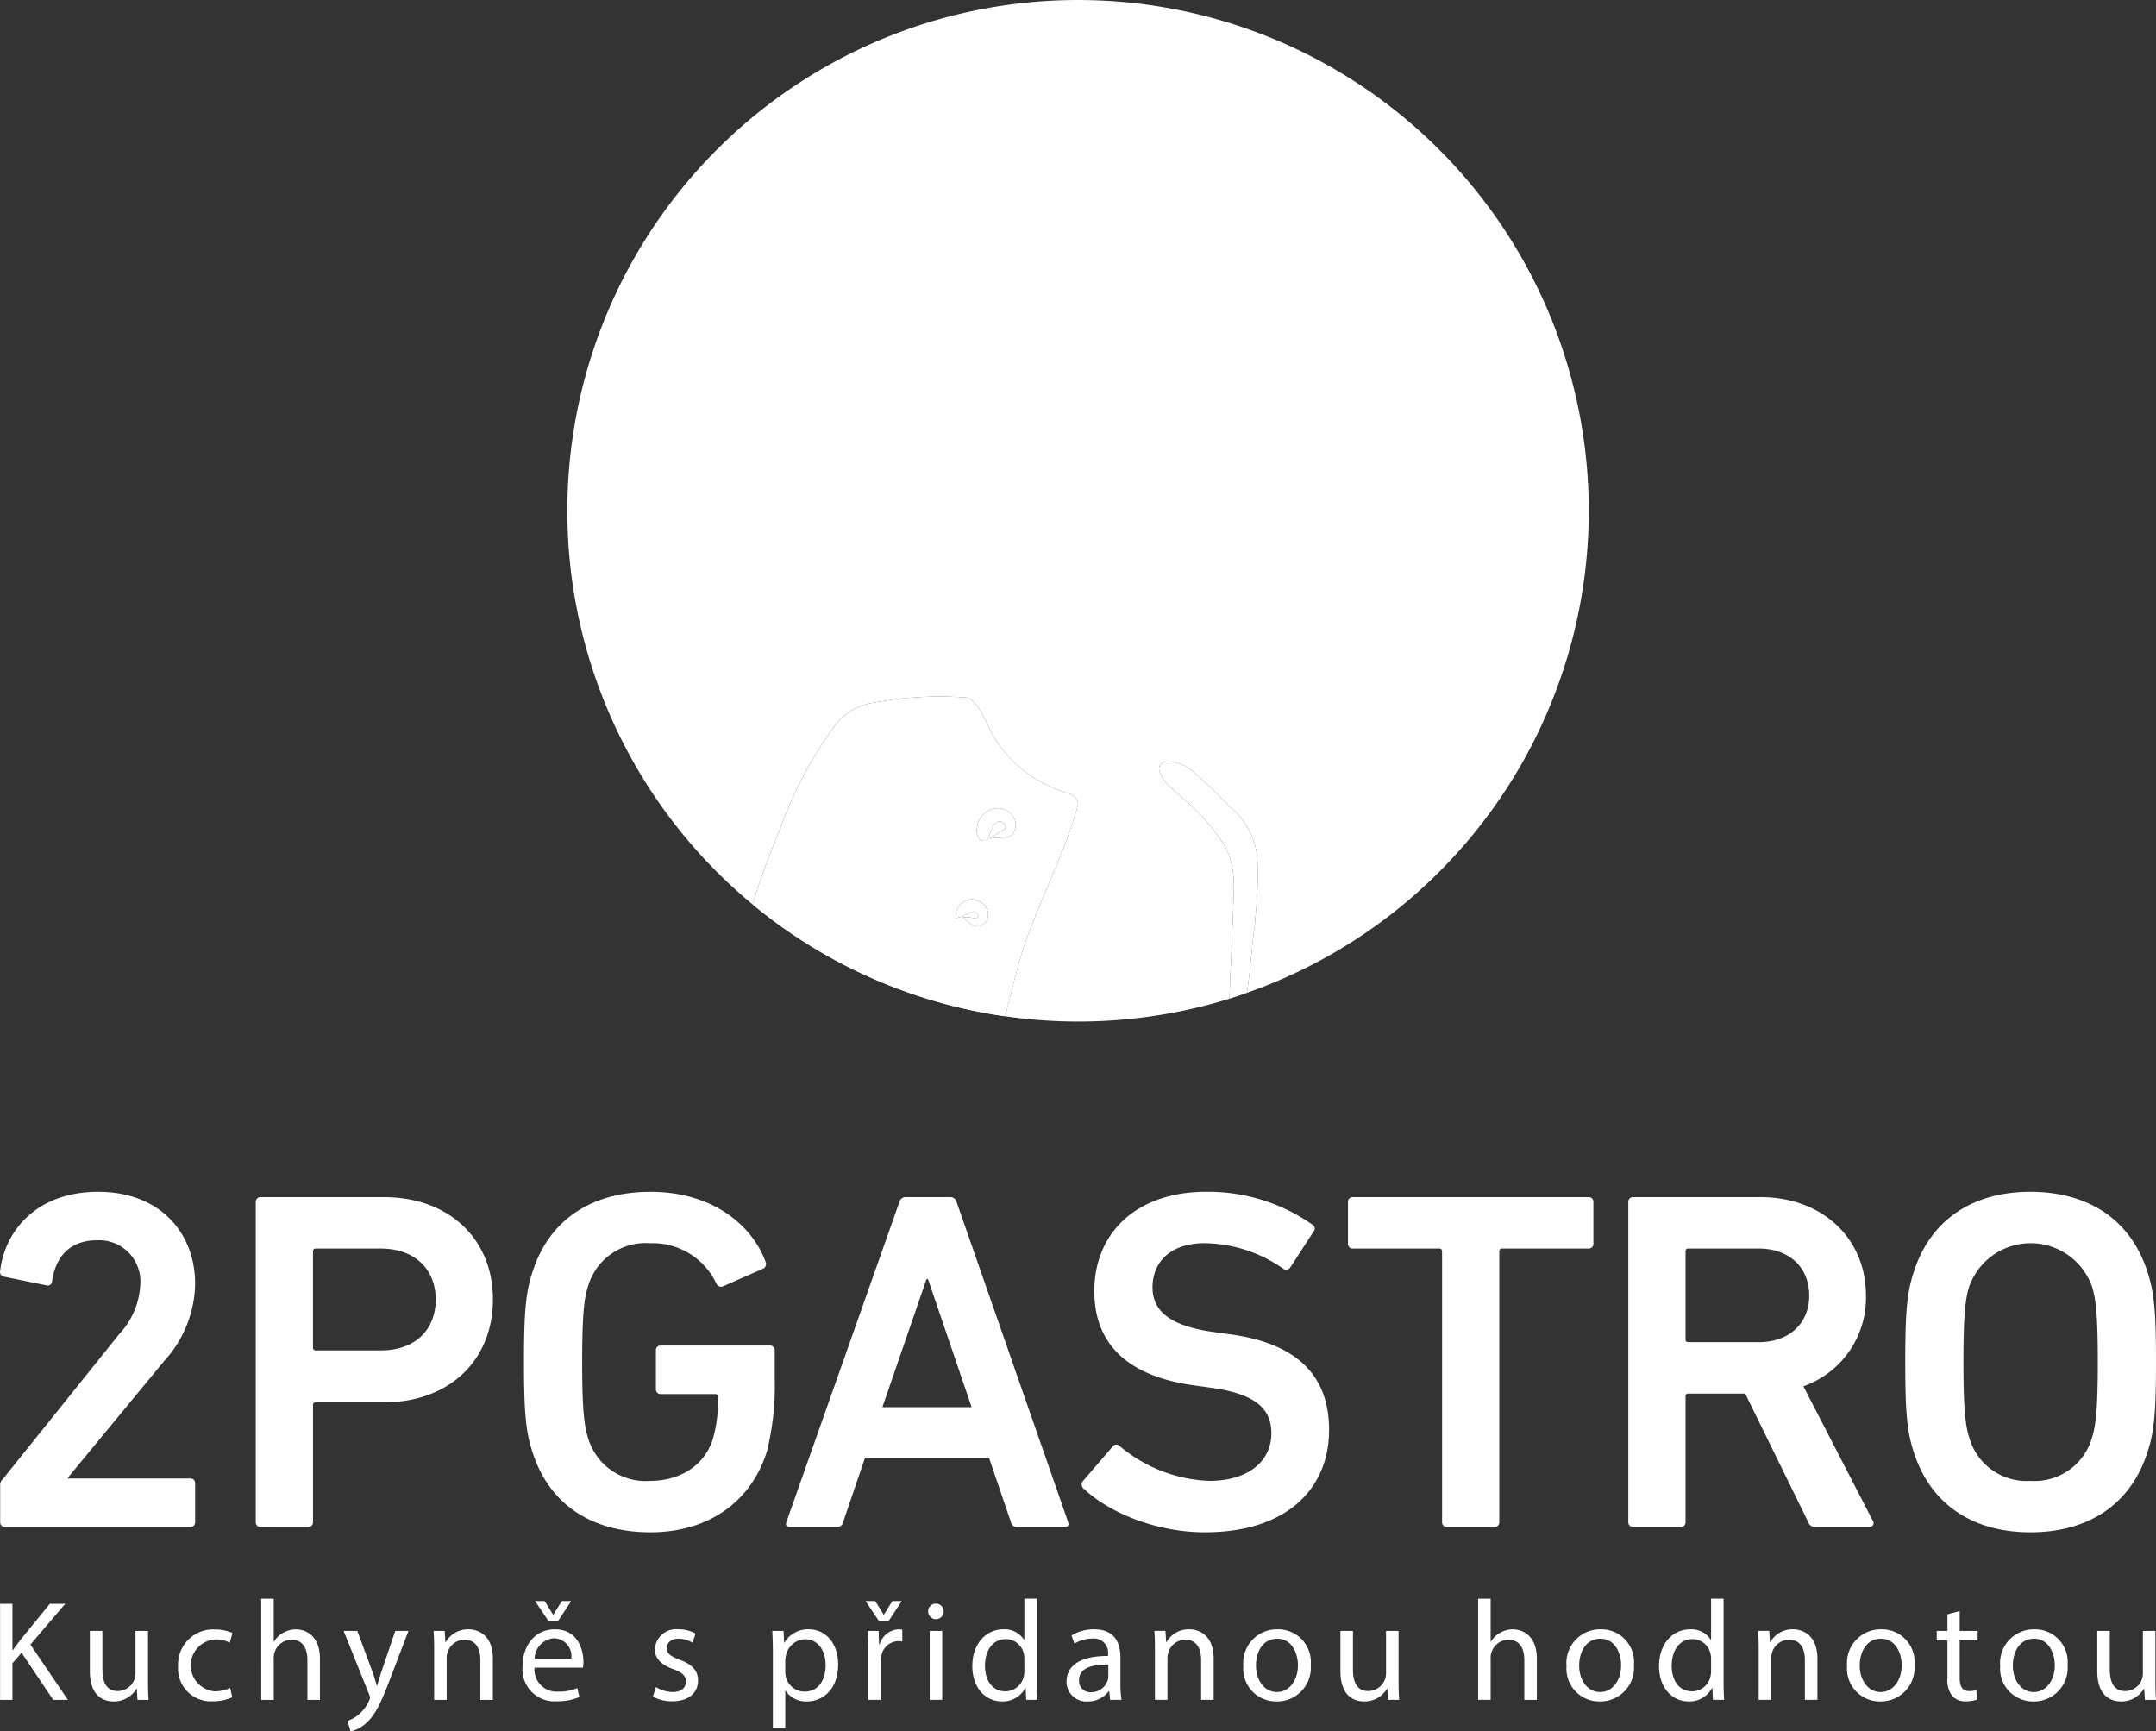 <svg xmlns="http://www.w3.org/2000/svg" width="80.153mm" height="64.362mm" viewBox="0 0 227.204 182.444"><rect x="0" y="0" width="227.204" height="182.444" fill="#333333" stroke="none"/><defs><style>.a{fill:#fff;}</style></defs><path class="a" d="M372.49,246.241a6.274,6.274,0,0,1-6.44-4.549c-.409-1.278-.614-3.067-.614-7.973,0-4.958.204-6.696.614-7.973a6.869,6.869,0,0,1,12.931,0c.409,1.278.614,3.015.614,7.973,0,4.907-.204,6.696-.614,7.973a6.294,6.294,0,0,1-6.491,4.549m0,5.417c6.031,0,10.53-2.862,12.319-8.382.715-2.147.92-4.089.92-9.558s-.204-7.411-.92-9.558c-1.789-5.52-6.287-8.383-12.319-8.383-5.979,0-10.478,2.862-12.266,8.382-.716,2.147-.92,4.089-.92,9.558s.204,7.411.92,9.558c1.788,5.52,6.287,8.382,12.266,8.382m-28.622-20.036H336.457a.271.271,0,0,1-.307-.306v-9.251a.272.272,0,0,1,.231-.307.269.269,0,0,1,.076,0h7.411c3.169,0,5.316,1.942,5.316,4.957,0,2.965-2.147,4.907-5.316,4.907m11.653,19.474a.41.41,0,0,0,.358-.664l-7.309-14.158a9.887,9.887,0,0,0,6.593-9.558c0-6.134-4.702-10.376-11.091-10.376H330.63a.483.483,0,0,0-.511.453.463.463,0,0,0,0,.058v33.733a.483.483,0,0,0,.453.511.515.515,0,0,0,.058,0h5.009a.483.483,0,0,0,.511-.453.471.471,0,0,0,0-.058V237.347a.272.272,0,0,1,.307-.307h5.98l6.644,13.544a.726.726,0,0,0,.767.511Zm-39.508,0a.483.483,0,0,0,.511-.453.471.471,0,0,0,0-.058v-28.52a.271.271,0,0,1,.23-.307.266.266,0,0,1,.077,0h9.098a.483.483,0,0,0,.511-.453.468.468,0,0,0,0-.058v-4.395a.483.483,0,0,0-.511-.511H301.088a.483.483,0,0,0-.511.453.505.505,0,0,0,0,.058v4.395a.483.483,0,0,0,.511.511h9.098a.271.271,0,0,1,.307.307v28.52a.483.483,0,0,0,.453.511.476.476,0,0,0,.059,0Zm-30.513.562c8.637,0,13.085-4.6,13.085-10.784,0-5.98-3.68-9.15-10.376-10.07l-1.84-.255c-4.702-.664-6.389-2.3-6.389-4.702,0-2.709,1.942-4.651,5.469-4.651a14.671,14.671,0,0,1,8.331,2.709.512.512,0,0,0,.709-.143l.006-.01,2.453-3.782a.459.459,0,0,0-.102-.716,19.097,19.097,0,0,0-11.244-3.476c-7.156,0-11.756,4.191-11.756,10.478,0,5.776,3.783,8.995,10.478,9.916l1.84.256c4.804.664,6.338,2.3,6.338,4.804,0,2.913-2.402,5.009-6.542,5.009a15.544,15.544,0,0,1-9.455-3.68.46.46,0,0,0-.716.051l-3.169,3.68a.561.561,0,0,0,.102.766c2.709,2.556,7.667,4.6,12.778,4.6m-33.988-13.186,4.651-13.494h.153l4.6,13.494Zm-10.12,12.113c-.102.307,0,.511.358.511h4.958a.615.615,0,0,0,.664-.511l2.3-6.747h13.085l2.3,6.747a.615.615,0,0,0,.664.511h5.009c.358,0,.46-.204.358-.511l-11.755-33.733a.662.662,0,0,0-.664-.511h-4.702a.662.662,0,0,0-.664.511Zm-26.732-7.309c1.789,5.52,6.287,8.382,12.421,8.382,5.979,0,10.58-3.118,12.266-8.536a28.621,28.621,0,0,0,.818-7.615v-3.016a.482.482,0,0,0-.452-.511.477.477,0,0,0-.059,0h-11.5a.482.482,0,0,0-.511.452.495.495,0,0,0,0,.058V236.58a.483.483,0,0,0,.453.511.495.495,0,0,0,.058,0h5.725a.271.271,0,0,1,.307.307,14.389,14.389,0,0,1-.562,4.498c-.92,2.811-3.527,4.345-6.594,4.345a6.315,6.315,0,0,1-6.542-4.549c-.41-1.278-.614-3.067-.614-7.973,0-4.958.204-6.696.614-7.973a6.315,6.315,0,0,1,6.542-4.548,7.405,7.405,0,0,1,7.003,4.293.534.534,0,0,0,.664.255l4.294-1.891a.566.566,0,0,0,.204-.715c-1.431-3.885-5.623-7.361-12.113-7.361-6.134,0-10.632,2.862-12.421,8.382-.715,2.147-.92,4.089-.92,9.558s.205,7.411.92,9.558" transform="translate(-158.524 -90.195)"/><path class="a" d="M198.662,232.491h-6.849a.27.27,0,0,1-.306-.306v-10.12a.271.271,0,0,1,.23-.307.267.267,0,0,1,.077,0h6.849c3.578,0,5.776,2.198,5.776,5.367,0,3.22-2.198,5.367-5.776,5.367m-7.667,18.605a.484.484,0,0,0,.512-.511V238.267a.271.271,0,0,1,.23-.307.268.268,0,0,1,.077,0H199.02c6.747,0,11.449-4.344,11.449-10.835,0-6.44-4.702-10.784-11.449-10.784H185.986a.483.483,0,0,0-.511.452.522.522,0,0,0,0,.059v33.733a.483.483,0,0,0,.453.511.512.512,0,0,0,.058,0Zm-32.455-.511a.483.483,0,0,0,.453.511.469.469,0,0,0,.058,0h19.524a.483.483,0,0,0,.511-.453.512.512,0,0,0,0-.058v-4.09a.483.483,0,0,0-.453-.511.469.469,0,0,0-.058,0h-12.88v-.102l10.12-12.267a12.326,12.326,0,0,0,3.271-8.127c0-5.418-3.731-9.711-10.222-9.711-6.593,0-9.864,4.242-10.324,8.331a.494.494,0,0,0,.354.602.484.484,0,0,0,.055.011l4.498.92a.449.449,0,0,0,.548-.32.458.458,0,0,0,.014-.089c.358-2.658,1.942-4.345,4.702-4.345a4.344,4.344,0,0,1,4.6,4.6,8.242,8.242,0,0,1-2.249,5.316l-12.267,15.282a.786.786,0,0,0-.256.665Z" transform="translate(-158.524 -90.195)"/><path class="a" d="M264.124,175.411a1.94,1.94,0,0,0-.428-.047,2.269,2.269,0,0,0-2.209,2.035,1.487,1.487,0,0,0,.219,1.145.736.736,0,0,0,.581.26.978.978,0,0,0,.13-.009l.09-.011.049-.077a3.947,3.947,0,0,0,.335-.787c.238-.69.419-1.112.96-1.159.339-.046.489.216.682.643l.021.045c-.212.142-.436.284-.662.425-.134.085-.268.169-.399.253l-.669.429.791-.077c.107-.011.227-.013.352-.015.551-.011,1.306-.024,1.462-.748a1.397,1.397,0,0,0-.004-1.233,2.008,2.008,0,0,0-1.299-1.073" transform="translate(-158.524 -90.195)"/><path class="a" d="M264.456,197.284a53.584,53.584,0,0,1-26.629-11.795" transform="translate(-158.524 -90.195)"/><path class="a" d="M265.428,177.718c-.156.724-.911.738-1.462.749-.124.002-.245.004-.352.014l-.791.077.669-.429c.131-.085.265-.169.399-.253.226-.142.451-.283.662-.425l-.021-.046c-.193-.427-.344-.689-.682-.643-.541.047-.723.469-.96,1.159a3.991,3.991,0,0,1-.335.787l-.049.077-.09.011a.977.977,0,0,1-.13.009.74.74,0,0,1-.581-.26,1.486,1.486,0,0,1-.218-1.146,2.268,2.268,0,0,1,2.209-2.035,1.947,1.947,0,0,1,.428.047,2.008,2.008,0,0,1,1.299,1.073,1.395,1.395,0,0,1,.005,1.233m-3.341,9.871a.772.772,0,0,1-.546.219,1.841,1.841,0,0,1-1.056-.526l-.536-.424h.554a2.996,2.996,0,0,1,.392.036,2.894,2.894,0,0,0,.355.032.468.468,0,0,0,.398-.155.983.983,0,0,0-.458-.539c-.222.078-.439.17-.666.267a8.263,8.263,0,0,1-1.057.392l-.249.068.007-.258a1.839,1.839,0,0,1,1.717-1.75,1.349,1.349,0,0,1,.767.238,1.533,1.533,0,0,1,.951,1.277,1.122,1.122,0,0,1-.572,1.123m10.011-12.477c.171-.602-.4-1.145-.945-1.317a13.439,13.439,0,0,1-8.044-6.212c-.716-1.317-1.202-2.949-2.491-3.865a37.783,37.783,0,0,0-9.991.515,6.322,6.322,0,0,0-4.036,2.291,43.563,43.563,0,0,0-5.782,10.793c-1.081,2.705-2.15,5.391-2.981,8.173a53.585,53.585,0,0,0,26.629,11.795c.711-2.729,1.298-5.467,2.231-8.116,1.718-4.724,4.065-9.218,5.411-14.056" transform="translate(-158.524 -90.195)"/><path class="a" d="M325.95,144.016a53.82,53.82,0,1,0-88.122,41.473c.832-2.782,1.9-5.468,2.981-8.172a43.54,43.54,0,0,1,5.782-10.794,6.32,6.32,0,0,1,4.036-2.29,37.765,37.765,0,0,1,9.991-.514c1.289.916,1.775,2.547,2.491,3.865a13.436,13.436,0,0,0,8.045,6.211c.544.172,1.116.716.945,1.317-1.345,4.838-3.692,9.332-5.411,14.056-.933,2.65-1.52,5.387-2.231,8.116a53.89,53.89,0,0,0,23.633-1.853q.081-2.296.187-4.595c.086-1.895.173-3.793.23-5.698.121-1.866.106-4.214-1.081-6.061a21.227,21.227,0,0,0-4.362-4.849c-.498-.452-.995-.905-1.477-1.367a3.341,3.341,0,0,1-.858-1.333.77.77,0,0,1,.599-1.07,4.184,4.184,0,0,1,3.18,1.277,39.071,39.071,0,0,1,3.658,3.531l.019-.025a7.812,7.812,0,0,1,2.858,5.958,37.917,37.917,0,0,1-.155,4.916c-.04.454-.085.971-.134,1.638-.142.909-.251,2.003-.364,3.162-.133,1.34-.274,2.691-.465,3.899a53.835,53.835,0,0,0,36.025-50.797" transform="translate(-158.524 -90.195)"/><path class="a" d="M289.924,194.812c-.609.213-1.217.426-1.835.619" transform="translate(-158.524 -90.195)"/><path class="a" d="M290.754,187.752c.049-.667.094-1.184.134-1.638a37.811,37.811,0,0,0,.155-4.916,7.81,7.81,0,0,0-2.858-5.958l-.019.025a38.996,38.996,0,0,0-3.658-3.531,4.184,4.184,0,0,0-3.18-1.277.771.771,0,0,0-.599,1.07,3.344,3.344,0,0,0,.858,1.333c.482.462.979.914,1.477,1.367a21.231,21.231,0,0,1,4.362,4.849c1.187,1.847,1.202,4.195,1.081,6.061-.057,1.905-.144,3.804-.23,5.698q-.105,2.3-.187,4.595c.619-.192,1.226-.405,1.835-.618.191-1.208.333-2.559.466-3.898.114-1.159.222-2.253.364-3.162" transform="translate(-158.524 -90.195)"/><path class="a" d="M306.431,138.194c-1.199-1.126-2.462-2.221-3.683-3.28a58.726,58.726,0,0,1-7.394-7.222,39.397,39.397,0,0,1-3.499-5.121l-1.453-2.398c-3.122-5.205-6.35-10.588-10.826-14.877-2.527-2.604-4.964-3.87-7.442-3.87-2.309.033-4.553,1.296-6.502,3.842-1.469,2.045-3.388,5.163-3.087,8.621.235,2.52,1.679,4.887,4.365,7.193a12.714,12.714,0,0,0,1.719,1.4,9.119,9.119,0,0,1,1.806,1.545,3.274,3.274,0,0,1,.135,2.546l-.02.114a33.448,33.448,0,0,1-3.056,7.177c-.232.445-.463.89-.662,1.283a3.11,3.11,0,0,0-.252,2.334,14.372,14.372,0,0,0,4.282,6.331,24.769,24.769,0,0,0,16.695,6.129,1.124,1.124,0,0,0,.151-.037,22.218,22.218,0,0,1-2.474,7.525,34.83,34.83,0,0,1-4.967,7.854c-2.297,2.472-4.396,3.788-6.513,4.137-1.954.089-3.971-.966-6.162-3.193a11.839,11.839,0,0,1-2.915-7.557.769.769,0,0,0-.767-.73h-.005a.767.767,0,0,0-.762.74,12.159,12.159,0,0,0,3.557,9.312,13.691,13.691,0,0,0,5.294,3.255,6.514,6.514,0,0,0,1.621.231,5.527,5.527,0,0,0,2.193-.516,16.21,16.21,0,0,0,5.577-3.765,37.931,37.931,0,0,0,6.752-10.581,18.756,18.756,0,0,0,1.843-6.412,25.637,25.637,0,0,0,9.078,3.852,10.274,10.274,0,0,0,7.765-2.226c2.549-2.098,3.802-4.199,3.828-6.482-.191-3.014-2.274-5.267-4.221-7.152" transform="translate(-158.524 -90.195)"/><path class="a" d="M261.707,185.189a1.354,1.354,0,0,0-.767-.238,1.839,1.839,0,0,0-1.717,1.75l-.007.258.249-.067a8.281,8.281,0,0,0,1.057-.392c.228-.097.444-.189.667-.267a.992.992,0,0,1,.459.539.47.47,0,0,1-.398.155,2.708,2.708,0,0,1-.355-.033,3.016,3.016,0,0,0-.392-.035h-.554l.536.424a1.837,1.837,0,0,0,1.056.527.768.768,0,0,0,.545-.22,1.121,1.121,0,0,0,.572-1.123,1.533,1.533,0,0,0-.951-1.278" transform="translate(-158.524 -90.195)"/><path class="a" d="M385.667,262.047h-1.32v4.461a1.86,1.86,0,0,1-1.863,1.878c-1.203,0-1.624-.931-1.624-2.313v-4.026h-1.32v4.252c0,2.553,1.365,3.183,2.508,3.183a2.736,2.736,0,0,0,2.405-1.351h.03l.075,1.185h1.17c-.045-.571-.06-1.232-.06-1.983Zm-12.784.824c1.563,0,2.179,1.563,2.179,2.795,0,1.638-.947,2.825-2.209,2.825-1.292,0-2.21-1.202-2.21-2.795,0-1.383.677-2.825,2.24-2.825m.03-.99a3.548,3.548,0,0,0-3.604,3.86,3.454,3.454,0,0,0,3.485,3.74,3.551,3.551,0,0,0,3.62-3.86,3.441,3.441,0,0,0-3.5-3.74m-9.164-1.578v1.743h-1.127v1.005H363.75V267.02a2.69,2.69,0,0,0,.511,1.892,1.828,1.828,0,0,0,1.426.555,3.247,3.247,0,0,0,1.172-.18l-.06-.99a2.944,2.944,0,0,1-.766.09c-.736,0-.992-.511-.992-1.412V263.052h1.893v-1.005H365.04v-2.089Zm-7.002,2.567c1.563,0,2.179,1.563,2.179,2.795,0,1.638-.947,2.825-2.21,2.825-1.292,0-2.209-1.202-2.209-2.795,0-1.383.676-2.825,2.239-2.825m.03-.99a3.548,3.548,0,0,0-3.604,3.86,3.455,3.455,0,0,0,3.485,3.74,3.551,3.551,0,0,0,3.62-3.86,3.441,3.441,0,0,0-3.5-3.74m-12.919,7.435H345.18v-4.372a1.9,1.9,0,0,1,.09-.616,1.878,1.878,0,0,1,1.773-1.352c1.248,0,1.684.976,1.684,2.148v4.191h1.32v-4.342c0-2.494-1.561-3.093-2.568-3.093a2.675,2.675,0,0,0-2.405,1.365h-.03l-.075-1.2H343.8c.045.601.06,1.217.06,1.968Zm-5.018-3.05a2.3,2.3,0,0,1-.06.571,1.988,1.988,0,0,1-1.939,1.579c-1.428,0-2.15-1.218-2.15-2.69,0-1.608.812-2.81,2.18-2.81a1.944,1.944,0,0,1,1.909,1.533,2.336,2.336,0,0,1,.06.556Zm0-7.615v4.34h-.03a2.434,2.434,0,0,0-2.195-1.11c-1.774,0-3.274,1.486-3.259,3.905,0,2.209,1.35,3.695,3.109,3.695a2.691,2.691,0,0,0,2.48-1.426h.03l.06,1.261h1.185c-.045-.496-.06-1.232-.06-1.878v-8.787Zm-11.66,4.22c1.563,0,2.179,1.563,2.179,2.795,0,1.638-.947,2.825-2.209,2.825-1.293,0-2.21-1.202-2.21-2.795,0-1.383.676-2.825,2.24-2.825m.03-.99a3.548,3.548,0,0,0-3.605,3.86,3.455,3.455,0,0,0,3.485,3.74,3.552,3.552,0,0,0,3.62-3.86,3.441,3.441,0,0,0-3.5-3.74m-12.919,7.435h1.32V264.93a1.598,1.598,0,0,1,.091-.631,1.9,1.9,0,0,1,1.773-1.322c1.248,0,1.684.992,1.684,2.164v4.176h1.32V264.99c0-2.509-1.56-3.108-2.538-3.108a2.727,2.727,0,0,0-1.353.375,2.446,2.446,0,0,0-.947.93h-.03v-4.535h-1.32Zm-8.385-7.27h-1.32v4.461a1.933,1.933,0,0,1-.12.677,1.911,1.911,0,0,1-1.743,1.202c-1.202,0-1.623-.931-1.623-2.313v-4.026h-1.32v4.252c0,2.553,1.365,3.183,2.508,3.183a2.737,2.737,0,0,0,2.405-1.351h.03l.075,1.185h1.171c-.045-.571-.06-1.232-.06-1.983Zm-12.784.824c1.563,0,2.179,1.563,2.179,2.795,0,1.638-.947,2.825-2.21,2.825-1.292,0-2.209-1.202-2.209-2.795,0-1.383.677-2.825,2.24-2.825m.03-.99a3.548,3.548,0,0,0-3.604,3.86,3.455,3.455,0,0,0,3.484,3.74,3.551,3.551,0,0,0,3.62-3.86,3.441,3.441,0,0,0-3.5-3.74m-12.919,7.435h1.32v-4.372a1.9,1.9,0,0,1,.09-.616,1.879,1.879,0,0,1,1.774-1.352c1.247,0,1.683.976,1.683,2.148v4.191h1.321v-4.342c0-2.494-1.561-3.093-2.568-3.093a2.676,2.676,0,0,0-2.405,1.365h-.03l-.075-1.2h-1.17c.044.601.06,1.217.06,1.968Zm-4.912-2.45a1.383,1.383,0,0,1-.075.422,1.81,1.81,0,0,1-1.759,1.218,1.171,1.171,0,0,1-1.248-1.263c0-1.413,1.639-1.669,3.082-1.639Zm1.395,2.45a10.21,10.21,0,0,1-.12-1.743v-2.717c0-1.458-.54-2.974-2.763-2.974a4.514,4.514,0,0,0-2.389.645l.3.871a3.614,3.614,0,0,1,1.893-.541,1.5,1.5,0,0,1,1.653,1.684v.151c-2.811-.015-4.372.944-4.372,2.702a2.07,2.07,0,0,0,2.046,2.094q.088.001.176-.005a2.713,2.713,0,0,0,2.225-1.08h.044l.105.915Zm-10.244-3.05a2.301,2.301,0,0,1-.06.571,1.988,1.988,0,0,1-1.939,1.579c-1.428,0-2.15-1.218-2.15-2.69,0-1.608.811-2.81,2.18-2.81a1.945,1.945,0,0,1,1.909,1.533,2.336,2.336,0,0,1,.06.556Zm0-7.615v4.34h-.03a2.433,2.433,0,0,0-2.194-1.11c-1.774,0-3.274,1.486-3.259,3.905,0,2.209,1.35,3.695,3.109,3.695a2.691,2.691,0,0,0,2.48-1.426h.03l.06,1.261h1.185c-.045-.496-.06-1.232-.06-1.878v-8.787Zm-9.316.526a.805.805,0,0,0-.825.784c0,.014,0,.028,0,.042a.818.818,0,1,0,.825-.826m.66,2.87h-1.32v7.269h1.32Zm-5.679-.994,1.412-2.147H252.56l-.886,1.426h-.03l-.886-1.426h-1.02l1.441,2.147Zm-2.116,8.263h1.305v-3.876a3.704,3.704,0,0,1,.06-.615,1.855,1.855,0,0,1,1.773-1.698,1.998,1.998,0,0,1,.451.045v-1.245a1.421,1.421,0,0,0-.376-.045,2.18,2.18,0,0,0-2.013,1.591h-.06l-.045-1.425h-1.155c.045.676.06,1.412.06,2.268Zm-8.745-4.205a2.146,2.146,0,0,1,.09-.541,2.11,2.11,0,0,1,1.999-1.639c1.398,0,2.164,1.247,2.164,2.705,0,1.668-.811,2.81-2.21,2.81a2.041,2.041,0,0,1-1.984-1.548,2.981,2.981,0,0,1-.06-.541Zm-1.306,7.18h1.306v-3.949h.03a2.551,2.551,0,0,0,2.239,1.14c1.714,0,3.304-1.29,3.304-3.905,0-2.209-1.32-3.695-3.078-3.695a2.86,2.86,0,0,0-2.586,1.41h-.03l-.06-1.245h-1.185c.03.691.06,1.442.06,2.374Zm-12.649-3.319a4.14,4.14,0,0,0,2.042.495c1.728,0,2.719-.9,2.719-2.177,0-1.082-.645-1.713-1.907-2.194-.948-.361-1.384-.631-1.384-1.232,0-.541.436-.992,1.218-.992a2.829,2.829,0,0,1,1.487.421l.33-.961a3.632,3.632,0,0,0-1.787-.45,2.241,2.241,0,0,0-2.508,2.132c0,.872.615,1.593,1.922,2.058.977.361,1.353.706,1.353,1.338,0,.601-.451,1.082-1.413,1.082a3.457,3.457,0,0,1-1.742-.526Zm-10.021-7.918,1.413-2.147h-.977l-.902,1.426h-.03l-.887-1.426h-1.007l1.443,2.147Zm-2.435,3.923a2.192,2.192,0,0,1,2.029-2.15,1.884,1.884,0,0,1,1.833,2.15Zm5.093.945a4.993,4.993,0,0,0,.045-.615c0-1.337-.63-3.425-3.004-3.425-2.119,0-3.409,1.726-3.409,3.92a3.374,3.374,0,0,0,3.575,3.666,5.884,5.884,0,0,0,2.418-.45l-.225-.946a4.771,4.771,0,0,1-2.013.376,2.331,2.331,0,0,1-2.495-2.526Zm-15.683,3.396h1.319v-4.372a1.905,1.905,0,0,1,.09-.616,1.879,1.879,0,0,1,1.774-1.352c1.247,0,1.684.977,1.684,2.149v4.191h1.32v-4.342c0-2.494-1.561-3.093-2.568-3.093a2.675,2.675,0,0,0-2.405,1.365h-.03l-.075-1.2h-1.17c.045.601.06,1.217.06,1.968Zm-9.54-7.269,2.689,6.7a1.165,1.165,0,0,1,.09.346.95.95,0,0,1-.105.316,4.016,4.016,0,0,1-1.111,1.472,3.492,3.492,0,0,1-1.157.646l.331,1.112a3.586,3.586,0,0,0,1.622-.857c.901-.781,1.547-2.059,2.493-4.552l1.983-5.183h-1.397l-1.442,4.267c-.18.525-.331,1.082-.466,1.518h-.03c-.12-.436-.301-1.007-.466-1.488l-1.592-4.297Zm-8.684,7.269h1.32V264.93a1.603,1.603,0,0,1,.09-.631,1.901,1.901,0,0,1,1.774-1.322c1.248,0,1.683.992,1.683,2.164v4.176h1.32V264.99c0-2.509-1.56-3.108-2.538-3.108a2.726,2.726,0,0,0-1.353.375,2.447,2.447,0,0,0-.947.93h-.03v-4.535h-1.32Zm-3.277-1.261a3.752,3.752,0,0,1-1.623.361,2.742,2.742,0,0,1,.045-5.47,3.07,3.07,0,0,1,1.532.345l.3-1.02a4.422,4.422,0,0,0-1.833-.375,3.692,3.692,0,0,0-3.904,3.86,3.452,3.452,0,0,0,3.619,3.71,4.879,4.879,0,0,0,2.089-.42Zm-8.654-6.009H172.802v4.461a1.936,1.936,0,0,1-.12.677,1.911,1.911,0,0,1-1.744,1.202c-1.202,0-1.624-.931-1.624-2.313v-4.026h-1.32v4.252c0,2.553,1.365,3.183,2.508,3.183a2.737,2.737,0,0,0,2.405-1.351h.03l.075,1.185h1.17c-.044-.571-.059-1.232-.059-1.983ZM158.53,269.317h1.305v-3.86l.962-1.111,3.335,4.972h1.547l-3.951-5.828,3.666-4.296h-1.622l-3.095,3.8c-.256.331-.526.691-.796,1.081h-.045v-4.882H158.53Z" transform="translate(-158.524 -90.195)"/></svg>